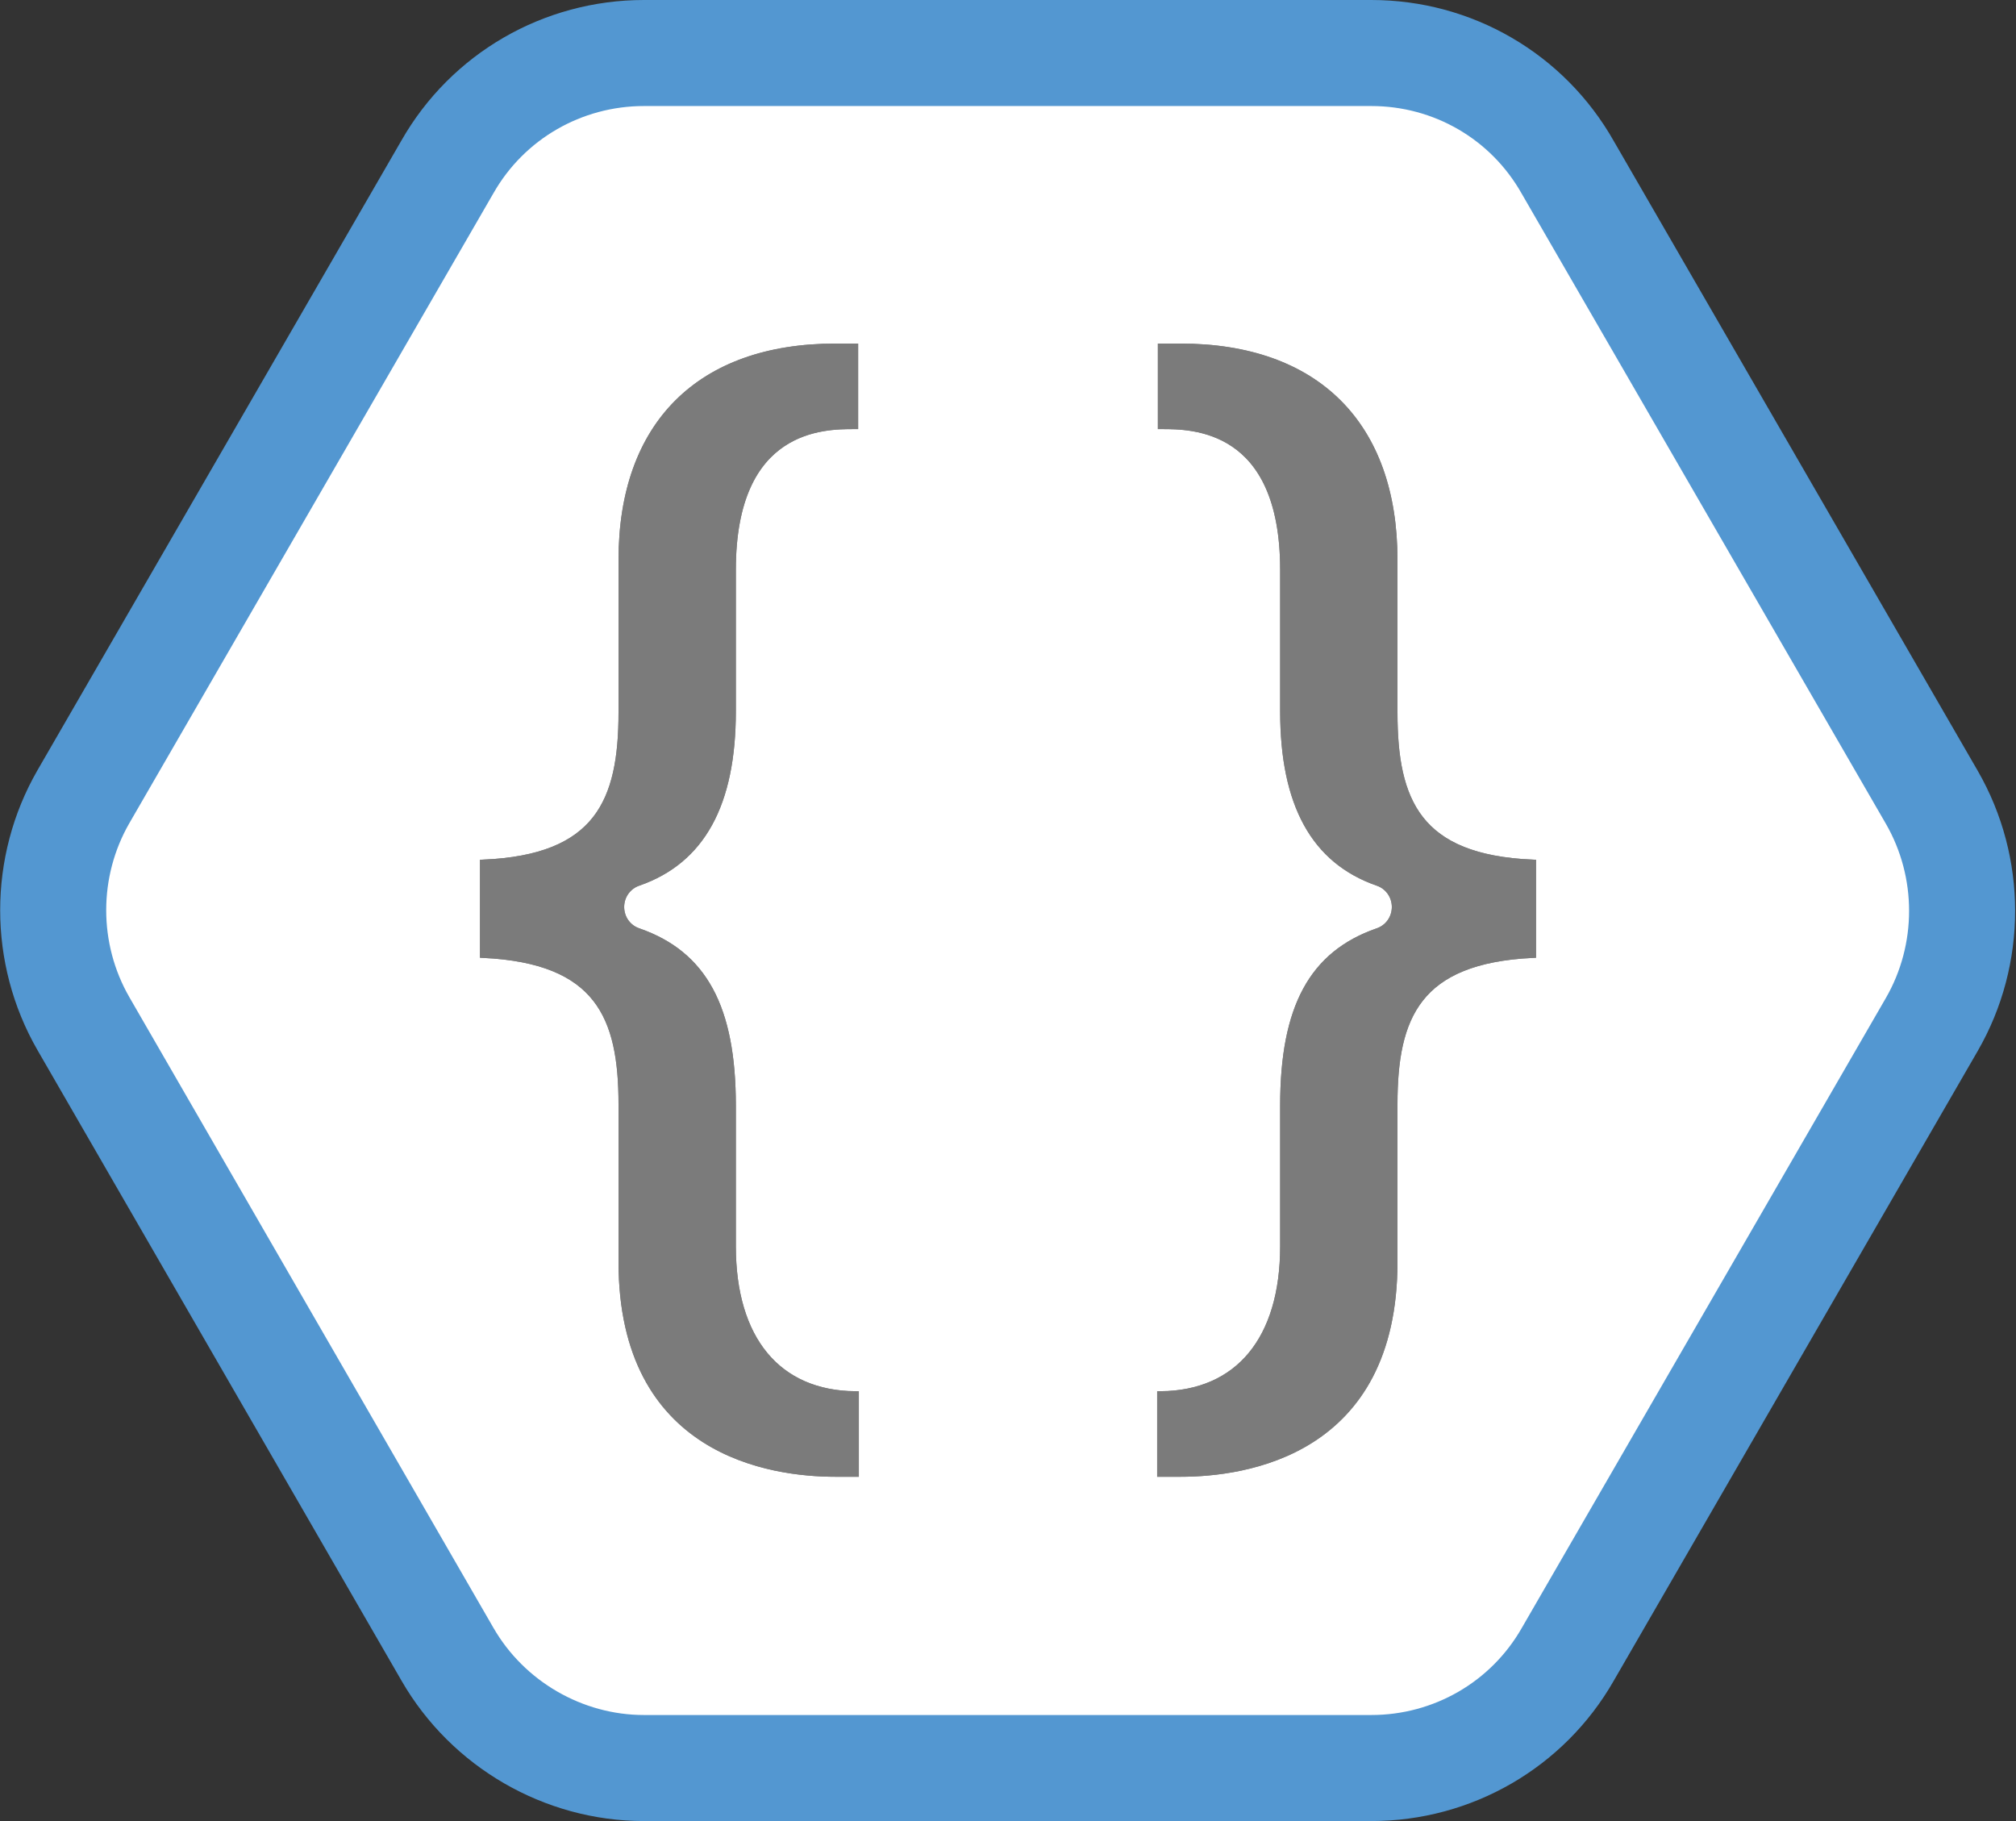 <?xml version="1.0" encoding="utf-8"?>
<!-- Generator: Adobe Illustrator 23.1.1, SVG Export Plug-In . SVG Version: 6.00 Build 0)  -->
<svg version="1.1" id="Layer_1" xmlns="http://www.w3.org/2000/svg" xmlns:xlink="http://www.w3.org/1999/xlink" x="0px" y="0px"
	 viewBox="0 0 285.2 257.6" enable-background="new 0 0 285.2 257.6" xml:space="preserve">
<rect x="0" y="0" width="285.2" height="257.6" fill="#333333" stroke="none"/>
<g>
	<path fill="#FFFFFF" stroke="#5397D1" stroke-width="15" stroke-miterlimit="10" d="M194,7.5H91.1c-11.5,0-22.1,6.1-27.8,16.1
		l-51.5,89.1c-5.7,9.9-5.7,22.2,0,32.1L63.3,234c5.7,9.9,16.4,16.1,27.8,16.1H194c11.5,0,22.1-6.1,27.8-16.1l51.5-89.1
		c5.7-9.9,5.7-22.2,0-32.1l-51.5-89.1C216.1,13.6,205.5,7.5,194,7.5z"/>
</g>
<g>
	<g>
		<g>
			<path fill="#7B7B7B" stroke="#7B7B7B" stroke-miterlimit="10" d="M164.2,208.4v-11.1c11-0.1,17.4-7.8,17.4-21v-19.9
				c0-13.9,4.1-21.4,13.3-24.6c1.5-0.5,2.5-1.9,2.5-3.5c0-1.6-1-3-2.5-3.5c-8.9-3.1-13.3-11-13.3-24.2v-20c0-20.4-13-20.4-17.2-20.4
				h-0.1V49.1h2.7c19.2,0,30.2,11,30.2,30.1v21.6c0,12.6,3.4,20.6,19.6,21.3V135c-16.3,0.8-19.6,8.8-19.6,21.2v22.3
				c0,27-21.1,29.9-30.2,29.9L164.2,208.4L164.2,208.4z"/>
		</g>
		<g>
			<path fill="#7B7B7B" stroke="#7B7B7B" stroke-miterlimit="10" d="M164.2,208.4v-11.1c11-0.1,17.4-7.8,17.4-21v-19.9
				c0-13.9,4.1-21.4,13.3-24.6c1.5-0.5,2.5-1.9,2.5-3.5c0-1.6-1-3-2.5-3.5c-8.9-3.1-13.3-11-13.3-24.2v-20c0-20.4-13-20.4-17.2-20.4
				h-0.1V49.1h2.7c19.2,0,30.2,11,30.2,30.1v21.6c0,12.6,3.4,20.6,19.6,21.3V135c-16.3,0.8-19.6,8.8-19.6,21.2v22.3
				c0,27-21.1,29.9-30.2,29.9L164.2,208.4L164.2,208.4z"/>
		</g>
	</g>
	<g>
		<g>
			<path fill="#7B7B7B" stroke="#7B7B7B" stroke-miterlimit="10" d="M121,208.4v-11.1c-11-0.1-17.4-7.8-17.4-21v-19.9
				c0-13.9-4.1-21.4-13.3-24.6c-1.5-0.5-2.5-1.9-2.5-3.5c0-1.6,1-3,2.5-3.5c8.9-3.1,13.3-11,13.3-24.2v-20c0-20.4,13-20.4,17.2-20.4
				h0.1V49.1h-2.7C99,49.1,88,60.1,88,79.2v21.6c0,12.6-3.4,20.6-19.6,21.3V135c16.3,0.8,19.6,8.8,19.6,21.2v22.3
				c0,27,21.1,29.9,30.2,29.9L121,208.4L121,208.4z"/>
		</g>
		<g>
			<path fill="#7B7B7B" stroke="#7B7B7B" stroke-miterlimit="10" d="M121,208.4v-11.1c-11-0.1-17.4-7.8-17.4-21v-19.9
				c0-13.9-4.1-21.4-13.3-24.6c-1.5-0.5-2.5-1.9-2.5-3.5c0-1.6,1-3,2.5-3.5c8.9-3.1,13.3-11,13.3-24.2v-20c0-20.4,13-20.4,17.2-20.4
				h0.1V49.1h-2.7C99,49.1,88,60.1,88,79.2v21.6c0,12.6-3.4,20.6-19.6,21.3V135c16.3,0.8,19.6,8.8,19.6,21.2v22.3
				c0,27,21.1,29.9,30.2,29.9L121,208.4L121,208.4z"/>
		</g>
	</g>
</g>
</svg>
